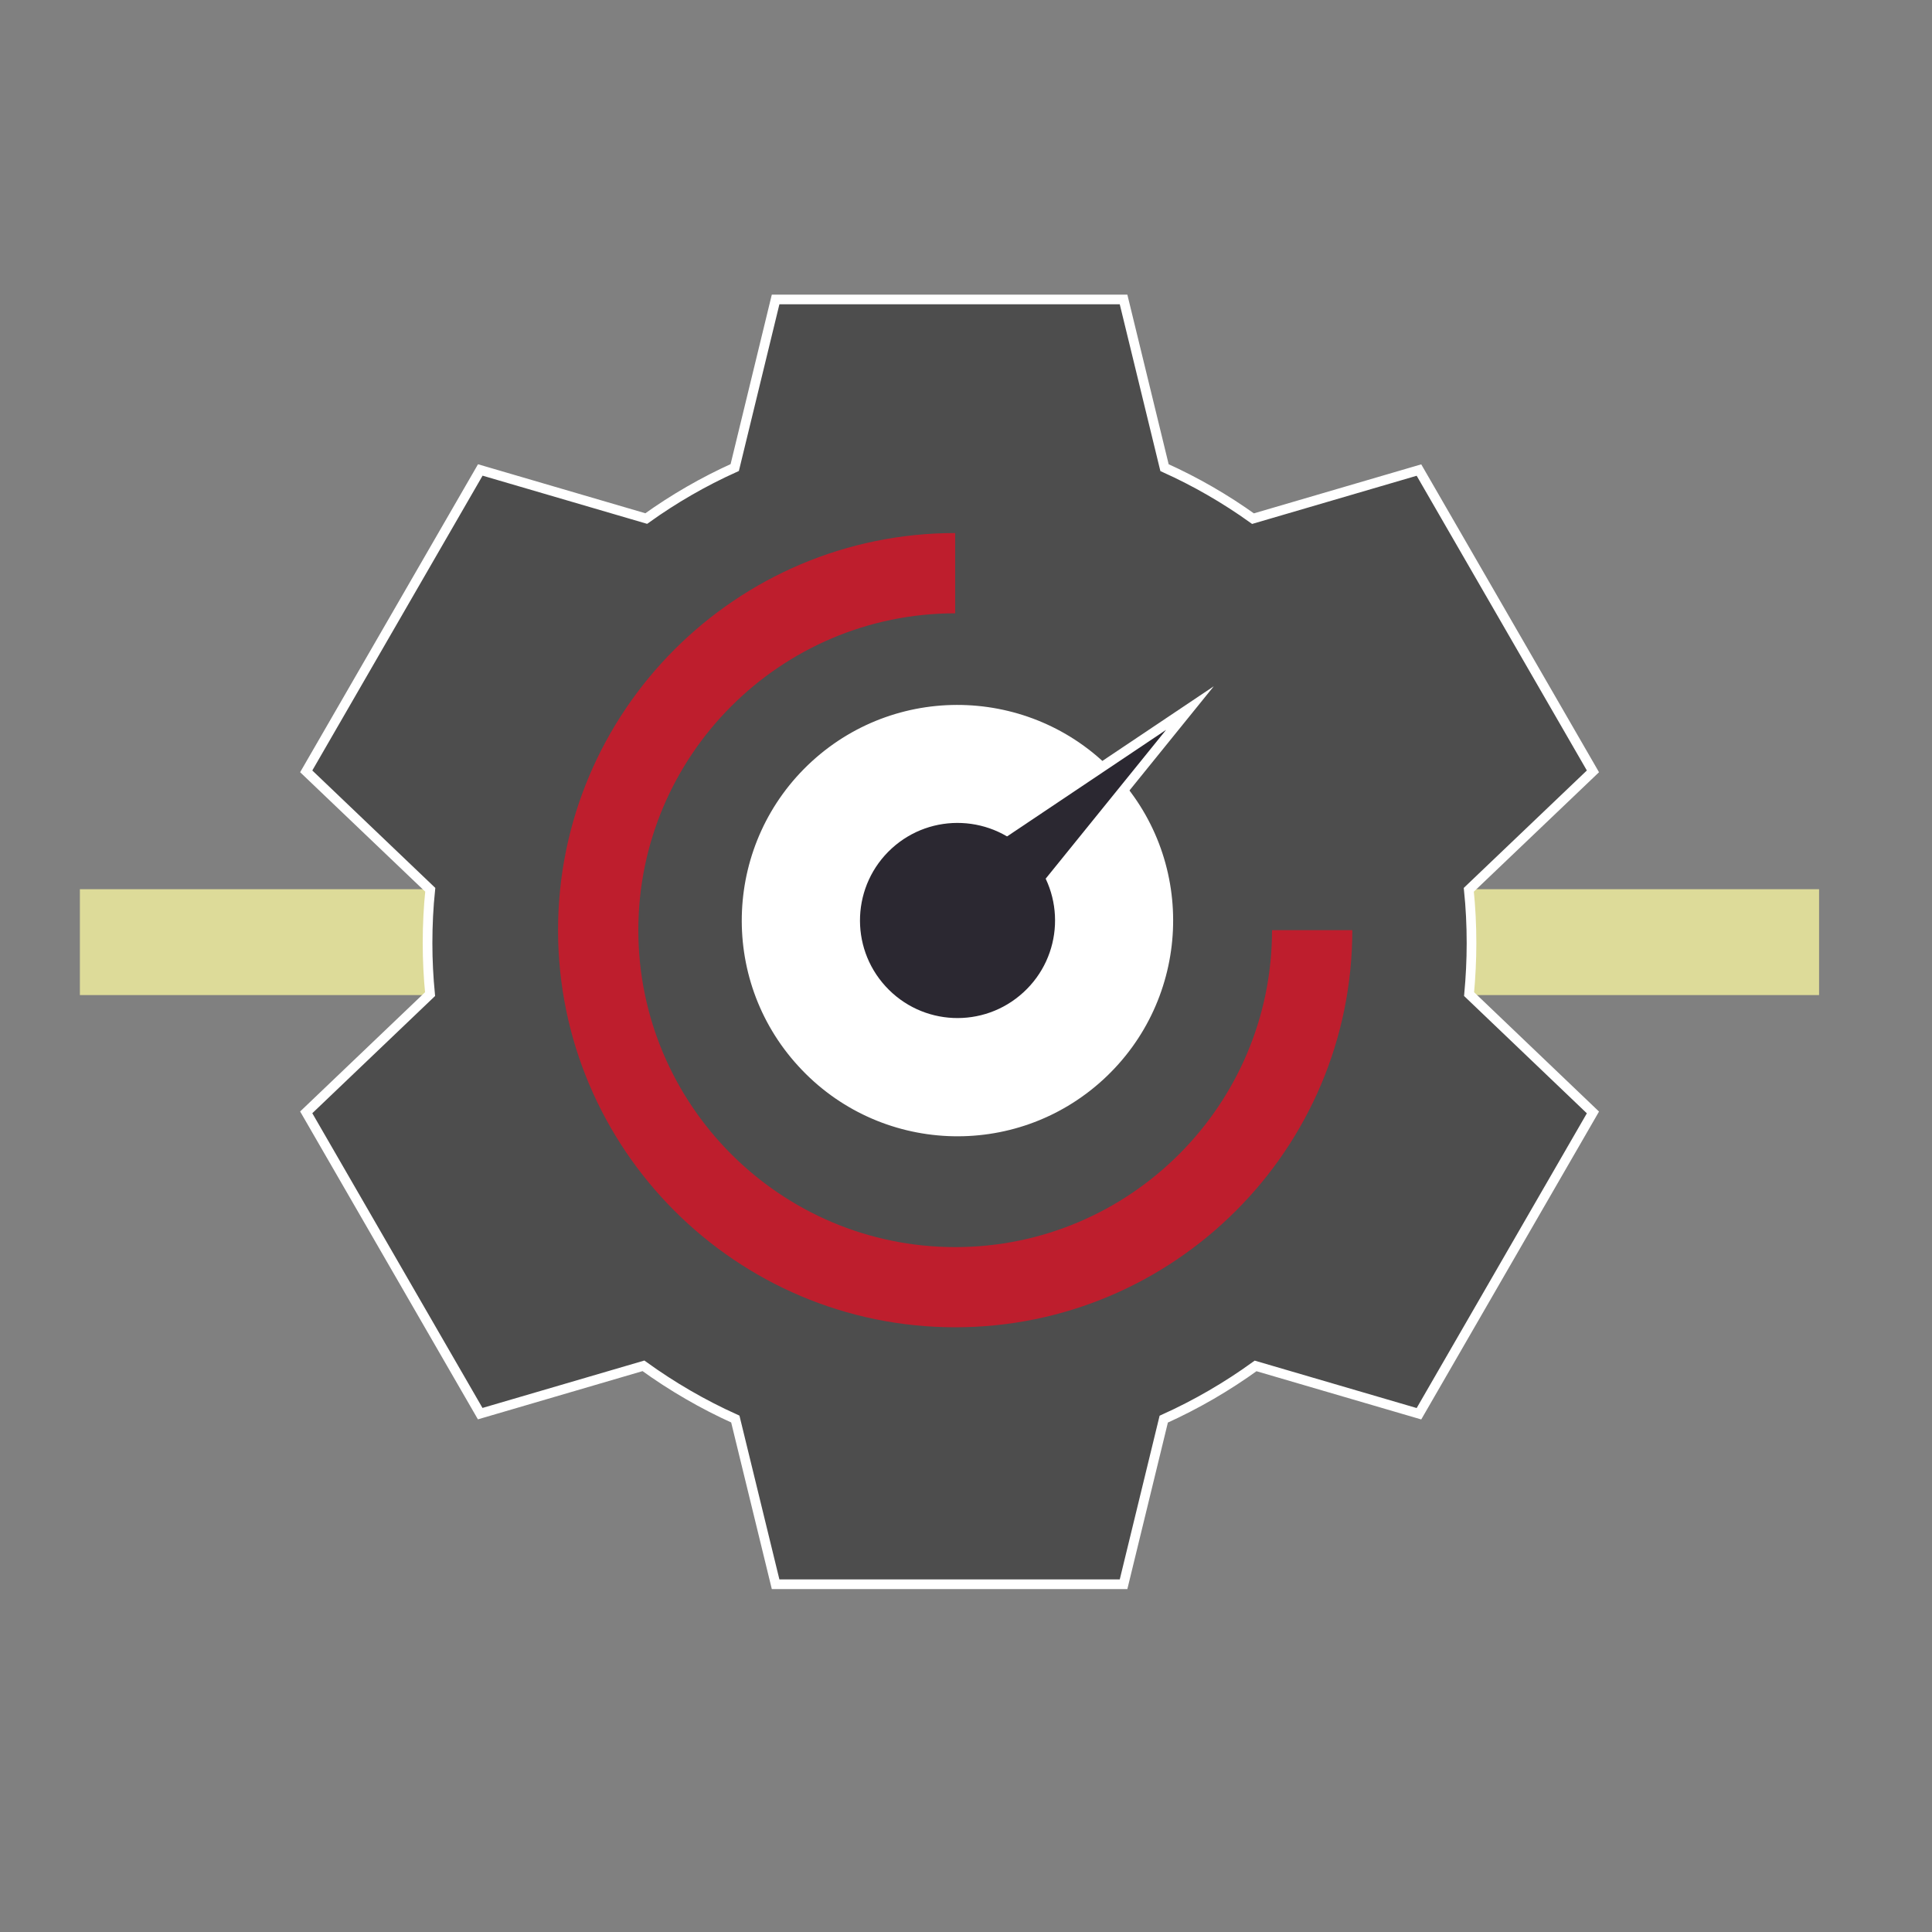 <?xml version="1.0" encoding="utf-8"?>
<!-- Generator: Adobe Illustrator 23.0.1, SVG Export Plug-In . SVG Version: 6.00 Build 0)  -->
<svg version="1.1" id="Layer_1" xmlns="http://www.w3.org/2000/svg" xmlns:xlink="http://www.w3.org/1999/xlink" x="0px" y="0px"
	 viewBox="0 0 200 200" style="enable-background:new 0 0 200 200;" xml:space="preserve">
<rect x="0" y="0" width="200" height="200" fill="#808080" stroke="none"/>
<style type="text/css">
	.st0{fill:#DDDB99;}
	.st1{fill:#4D4D4D;stroke:#FFFFFF;stroke-miterlimit:10;}
	.st2{fill:#BE1E2D;}
	.st3{fill:#FFFFFF;}
	.st4{fill:#2B2831;stroke:#FFFFFF;stroke-miterlimit:10;}
	.st5{fill:#2B2831;}
</style>
<g>
	<rect x="8.27" y="92.05" class="st0" width="180.04" height="10.96"/>
	<g>
		<path class="st1" d="M152.33,97.64c0-1.87-0.09-3.72-0.28-5.53l12.85-12.26l-18.01-31.19l-17.18,5.03
			c-2.86-2.05-5.92-3.82-9.16-5.28L116.31,31H80.29l-4.23,17.4c-3.24,1.46-6.3,3.23-9.16,5.28l-17.18-5.03L31.7,79.85l12.84,12.26
			c-0.19,1.81-0.28,3.66-0.28,5.53c0,1.78,0.09,3.53,0.26,5.27L31.7,115.15l18.01,31.19l16.9-4.95c2.96,2.14,6.14,3.99,9.51,5.51
			L80.29,164h36.02l4.16-17.09c3.37-1.52,6.55-3.37,9.51-5.51l16.91,4.95l18.01-31.19l-12.82-12.25
			C152.24,101.17,152.33,99.41,152.33,97.64z"/>
		<g>
			<g>
				<path class="st2" d="M98.88,137.4c-22.67,0-41.11-18.44-41.11-41.11c0-22.67,18.44-41.11,41.11-41.11v8.31
					c-18.08,0-32.8,14.72-32.8,32.8c0,18.09,14.72,32.81,32.8,32.81c18.09,0,32.8-14.72,32.8-32.81h8.31
					C139.99,118.96,121.55,137.4,98.88,137.4z"/>
			</g>
		</g>
		<g>
			<path class="st3" d="M114.18,111.78c-9.1,8.32-23.22,7.69-31.54-1.42c-8.32-9.08-7.7-23.22,1.41-31.55
				c9.1-8.31,23.22-7.67,31.54,1.43C123.92,89.32,123.28,103.45,114.18,111.78z"/>
			<polygon class="st4" points="123.18,73.3 96.14,91.42 102.71,98.6 			"/>
			<path class="st5" d="M105.93,102.74c-4.12,3.77-10.5,3.48-14.26-0.64c-3.76-4.11-3.48-10.5,0.64-14.27
				c4.11-3.76,10.5-3.47,14.26,0.64C110.34,92.59,110.05,98.98,105.93,102.74z"/>
		</g>
	</g>
</g>
</svg>
